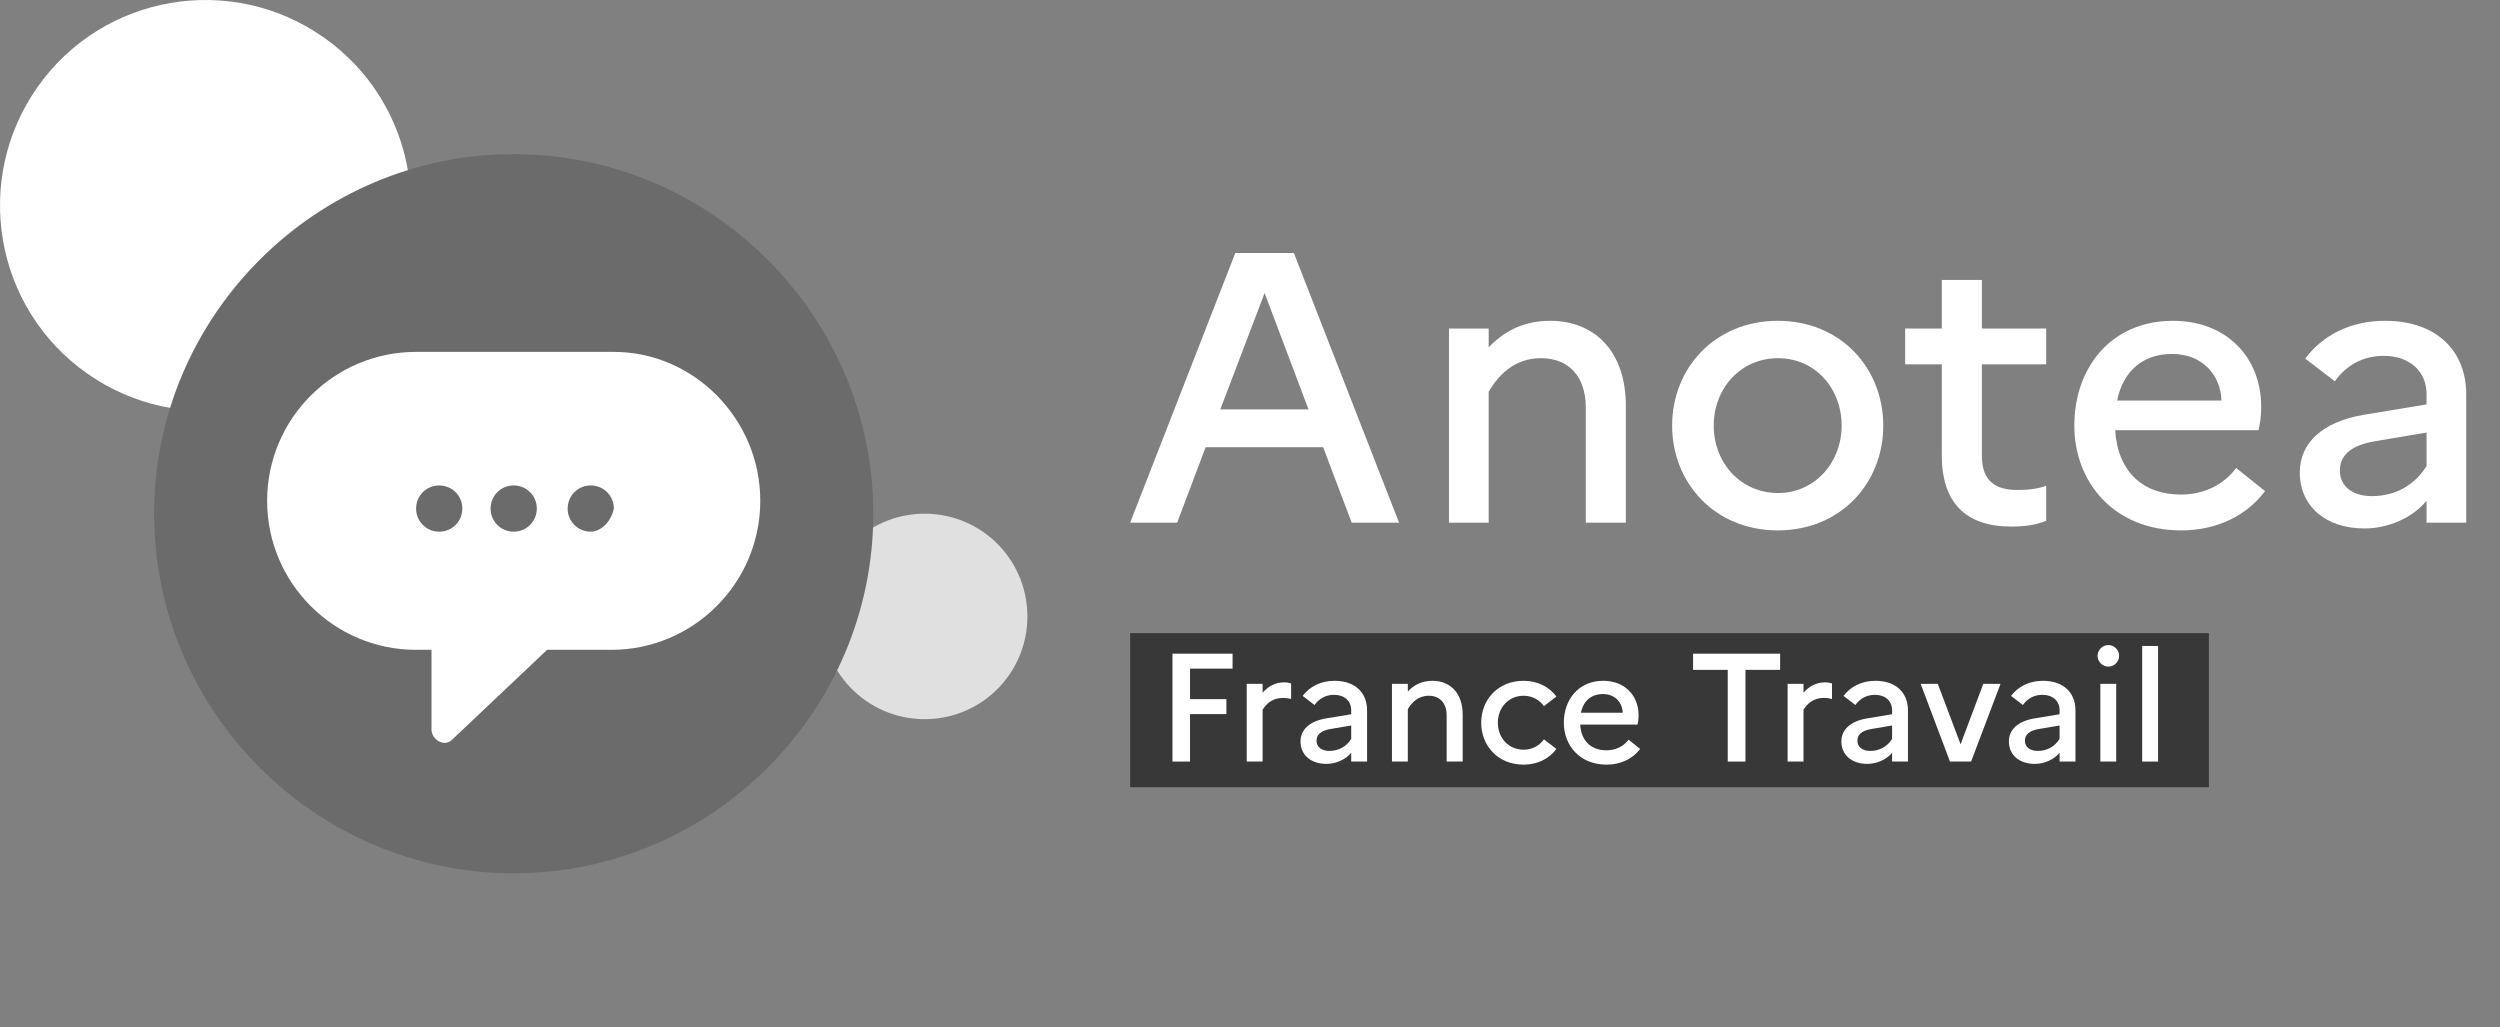 <svg width="146" height="60" viewBox="0 0 146 60" fill="none" xmlns="http://www.w3.org/2000/svg">
<rect x="0" y="0" width="146" height="60" fill="#808080" stroke="none"/>
<g clip-path="url(#clip0_6540_2930)">
<path d="M66 30.525L72.142 14.775H75.562L81.705 30.525H78.938L77.272 26.115H70.41L68.745 30.525H66ZM71.265 23.91H76.418L73.853 17.115L71.265 23.91Z" fill="white"/>
<path d="M84.622 30.525V19.185H86.939V20.288C87.794 19.387 88.919 18.735 90.539 18.735C93.037 18.735 94.949 20.422 94.949 23.707V30.525H92.609V23.797C92.609 21.997 91.619 20.918 89.999 20.918C88.447 20.918 87.524 21.885 86.939 22.875V30.525H84.622Z" fill="white"/>
<path d="M103.817 18.735C107.507 18.735 109.982 21.503 109.982 24.855C109.982 28.207 107.507 30.975 103.817 30.975C100.15 30.975 97.652 28.207 97.652 24.855C97.652 21.503 100.15 18.735 103.817 18.735ZM103.84 28.793C105.977 28.793 107.552 27.015 107.552 24.855C107.552 22.65 105.977 20.918 103.84 20.918C101.657 20.918 100.082 22.672 100.082 24.855C100.082 27.038 101.657 28.793 103.84 28.793Z" fill="white"/>
<path d="M113.4 26.587V21.277H111.262V19.185H113.4V16.35H115.74V19.185H119.497V21.277H115.74V26.587C115.74 28.117 116.55 28.613 117.81 28.613C118.575 28.613 119.092 28.523 119.497 28.365V30.413C118.957 30.637 118.327 30.75 117.45 30.75C114.795 30.75 113.4 29.355 113.4 26.587Z" fill="white"/>
<path d="M132.279 28.68C131.221 30.098 129.489 30.975 127.374 30.975C123.459 30.975 121.141 28.163 121.141 24.855C121.141 21.457 123.301 18.735 126.901 18.735C130.029 18.735 132.054 20.872 132.054 23.753C132.054 24.27 131.986 24.788 131.896 25.125H123.526C123.684 27.6 125.191 28.883 127.374 28.883C128.746 28.883 129.894 28.275 130.591 27.33L132.279 28.68ZM126.856 20.67C125.169 20.67 123.999 21.637 123.639 23.392H129.736C129.691 21.975 128.679 20.67 126.856 20.67Z" fill="white"/>
<path d="M138.088 30.863C135.838 30.863 134.308 29.58 134.308 27.578C134.308 25.867 135.636 24.63 138.043 24.225L141.711 23.617V23.032C141.711 21.637 140.676 20.782 139.213 20.782C137.976 20.782 137.008 21.345 136.356 22.267L134.623 20.94C135.636 19.59 137.256 18.735 139.281 18.735C142.341 18.735 144.028 20.535 144.028 23.032V30.525H141.711V29.242C140.901 30.233 139.483 30.863 138.088 30.863ZM136.648 27.488C136.648 28.365 137.346 28.973 138.516 28.973C139.933 28.973 141.036 28.297 141.711 27.218V25.26L138.651 25.777C137.233 26.025 136.648 26.633 136.648 27.488Z" fill="white"/>
<rect x="66" y="36.975" width="63" height="9" fill="#383838"/>
<path d="M68.472 44.475V38.175H71.982V39.048H69.498V40.83H71.622V41.703H69.498V44.475H68.472Z" fill="white"/>
<path d="M72.809 44.475V39.939H73.736V40.452C74.051 40.101 74.447 39.849 75.005 39.849C75.149 39.849 75.284 39.876 75.401 39.912V40.821C75.257 40.785 75.113 40.758 74.924 40.758C74.348 40.758 73.97 41.064 73.736 41.451V44.475H72.809Z" fill="white"/>
<path d="M77.461 44.61C76.561 44.61 75.949 44.097 75.949 43.296C75.949 42.612 76.48 42.117 77.443 41.955L78.91 41.712V41.478C78.91 40.92 78.496 40.578 77.911 40.578C77.416 40.578 77.029 40.803 76.768 41.172L76.075 40.641C76.48 40.101 77.128 39.759 77.938 39.759C79.162 39.759 79.837 40.479 79.837 41.478V44.475H78.91V43.962C78.586 44.358 78.019 44.61 77.461 44.61ZM76.885 43.26C76.885 43.611 77.164 43.854 77.632 43.854C78.199 43.854 78.64 43.584 78.91 43.152V42.369L77.686 42.576C77.119 42.675 76.885 42.918 76.885 43.26Z" fill="white"/>
<path d="M81.29 44.475V39.939H82.217V40.38C82.559 40.02 83.009 39.759 83.657 39.759C84.656 39.759 85.421 40.434 85.421 41.748V44.475H84.485V41.784C84.485 41.064 84.089 40.632 83.441 40.632C82.82 40.632 82.451 41.019 82.217 41.415V44.475H81.29Z" fill="white"/>
<path d="M88.987 43.782C89.499 43.782 89.913 43.53 90.165 43.179L90.894 43.737C90.481 44.295 89.814 44.655 88.978 44.655C87.457 44.655 86.502 43.53 86.502 42.207C86.502 40.884 87.457 39.759 88.978 39.759C89.805 39.759 90.481 40.119 90.894 40.677L90.165 41.235C89.913 40.884 89.499 40.632 88.978 40.632C88.105 40.632 87.475 41.316 87.475 42.207C87.475 43.107 88.105 43.782 88.987 43.782Z" fill="white"/>
<path d="M95.783 43.737C95.36 44.304 94.667 44.655 93.821 44.655C92.255 44.655 91.328 43.53 91.328 42.207C91.328 40.848 92.192 39.759 93.632 39.759C94.883 39.759 95.693 40.614 95.693 41.766C95.693 41.973 95.666 42.18 95.63 42.315H92.282C92.345 43.305 92.948 43.818 93.821 43.818C94.37 43.818 94.829 43.575 95.108 43.197L95.783 43.737ZM93.614 40.533C92.939 40.533 92.471 40.92 92.327 41.622H94.766C94.748 41.055 94.343 40.533 93.614 40.533Z" fill="white"/>
<path d="M98.875 39.12V38.175H103.96V39.12H101.935V44.475H100.9V39.12H98.875Z" fill="white"/>
<path d="M104.397 44.475V39.939H105.324V40.452C105.639 40.101 106.035 39.849 106.593 39.849C106.737 39.849 106.872 39.876 106.989 39.912V40.821C106.845 40.785 106.701 40.758 106.512 40.758C105.936 40.758 105.558 41.064 105.324 41.451V44.475H104.397Z" fill="white"/>
<path d="M109.049 44.61C108.149 44.61 107.537 44.097 107.537 43.296C107.537 42.612 108.068 42.117 109.031 41.955L110.498 41.712V41.478C110.498 40.92 110.084 40.578 109.499 40.578C109.004 40.578 108.617 40.803 108.356 41.172L107.663 40.641C108.068 40.101 108.716 39.759 109.526 39.759C110.75 39.759 111.425 40.479 111.425 41.478V44.475H110.498V43.962C110.174 44.358 109.607 44.61 109.049 44.61ZM108.473 43.26C108.473 43.611 108.752 43.854 109.22 43.854C109.787 43.854 110.228 43.584 110.498 43.152V42.369L109.274 42.576C108.707 42.675 108.473 42.918 108.473 43.26Z" fill="white"/>
<path d="M112.168 39.939H113.167L114.499 43.467L115.822 39.939H116.83L115.111 44.475H113.878L112.168 39.939Z" fill="white"/>
<path d="M118.831 44.61C117.931 44.61 117.319 44.097 117.319 43.296C117.319 42.612 117.85 42.117 118.813 41.955L120.28 41.712V41.478C120.28 40.92 119.866 40.578 119.281 40.578C118.786 40.578 118.399 40.803 118.138 41.172L117.445 40.641C117.85 40.101 118.498 39.759 119.308 39.759C120.532 39.759 121.207 40.479 121.207 41.478V44.475H120.28V43.962C119.956 44.358 119.389 44.61 118.831 44.61ZM118.255 43.26C118.255 43.611 118.534 43.854 119.002 43.854C119.569 43.854 120.01 43.584 120.28 43.152V42.369L119.056 42.576C118.489 42.675 118.255 42.918 118.255 43.26Z" fill="white"/>
<path d="M123.128 38.931C122.786 38.931 122.498 38.643 122.498 38.301C122.498 37.959 122.786 37.671 123.128 37.671C123.47 37.671 123.758 37.959 123.758 38.301C123.758 38.643 123.47 38.931 123.128 38.931ZM122.66 44.475V39.939H123.587V44.475H122.66Z" fill="white"/>
<path d="M125.104 44.475V37.725H126.031V44.475H125.104Z" fill="white"/>
<path d="M21.809 18.914C17.995 24.333 10.505 25.622 5.086 21.809C-0.333 17.995 -1.622 10.505 2.191 5.086C6.005 -0.333 13.495 -1.622 18.914 2.191C24.333 6.005 25.622 13.495 21.809 18.914Z" fill="white"/>
<path d="M58.37 40.117C56.092 42.528 52.294 42.636 49.883 40.37C47.472 38.092 47.364 34.294 49.63 31.883C51.908 29.472 55.706 29.364 58.117 31.63C60.528 33.908 60.636 37.706 58.37 40.117Z" fill="#E0E0E0"/>
<path d="M51 30C51 41.55 41.55 51 30 51C18.45 51 9 41.55 9 30C9 18.45 18.45 9 30 9C41.55 9 51 18.45 51 30Z" fill="#6B6B6B"/>
<path d="M35.85 20.55H24.3C19.5 20.55 15.6 24.45 15.6 29.25C15.6 34.05 19.5 37.95 24.3 37.95H25.2V42.6C25.2 43.2 25.95 43.65 26.4 43.2L31.95 37.95H35.7C40.5 37.95 44.4 34.05 44.4 29.25C44.4 24.45 40.5 20.55 35.85 20.55ZM25.65 31.05C24.9 31.05 24.3 30.45 24.3 29.7C24.3 28.95 24.9 28.35 25.65 28.35C26.4 28.35 27 28.95 27 29.7C27 30.45 26.4 31.05 25.65 31.05ZM30 31.05C29.25 31.05 28.65 30.45 28.65 29.7C28.65 28.95 29.25 28.35 30 28.35C30.75 28.35 31.35 28.95 31.35 29.7C31.35 30.45 30.75 31.05 30 31.05ZM34.5 31.05C33.75 31.05 33.15 30.45 33.15 29.7C33.15 28.95 33.75 28.35 34.5 28.35C35.25 28.35 35.85 28.95 35.85 29.7C35.7 30.45 35.1 31.05 34.5 31.05Z" fill="white"/>
</g>
<defs>
<clipPath id="clip0_6540_2930">
<rect width="145.5" height="60" fill="white"/>
</clipPath>
</defs>
</svg>
